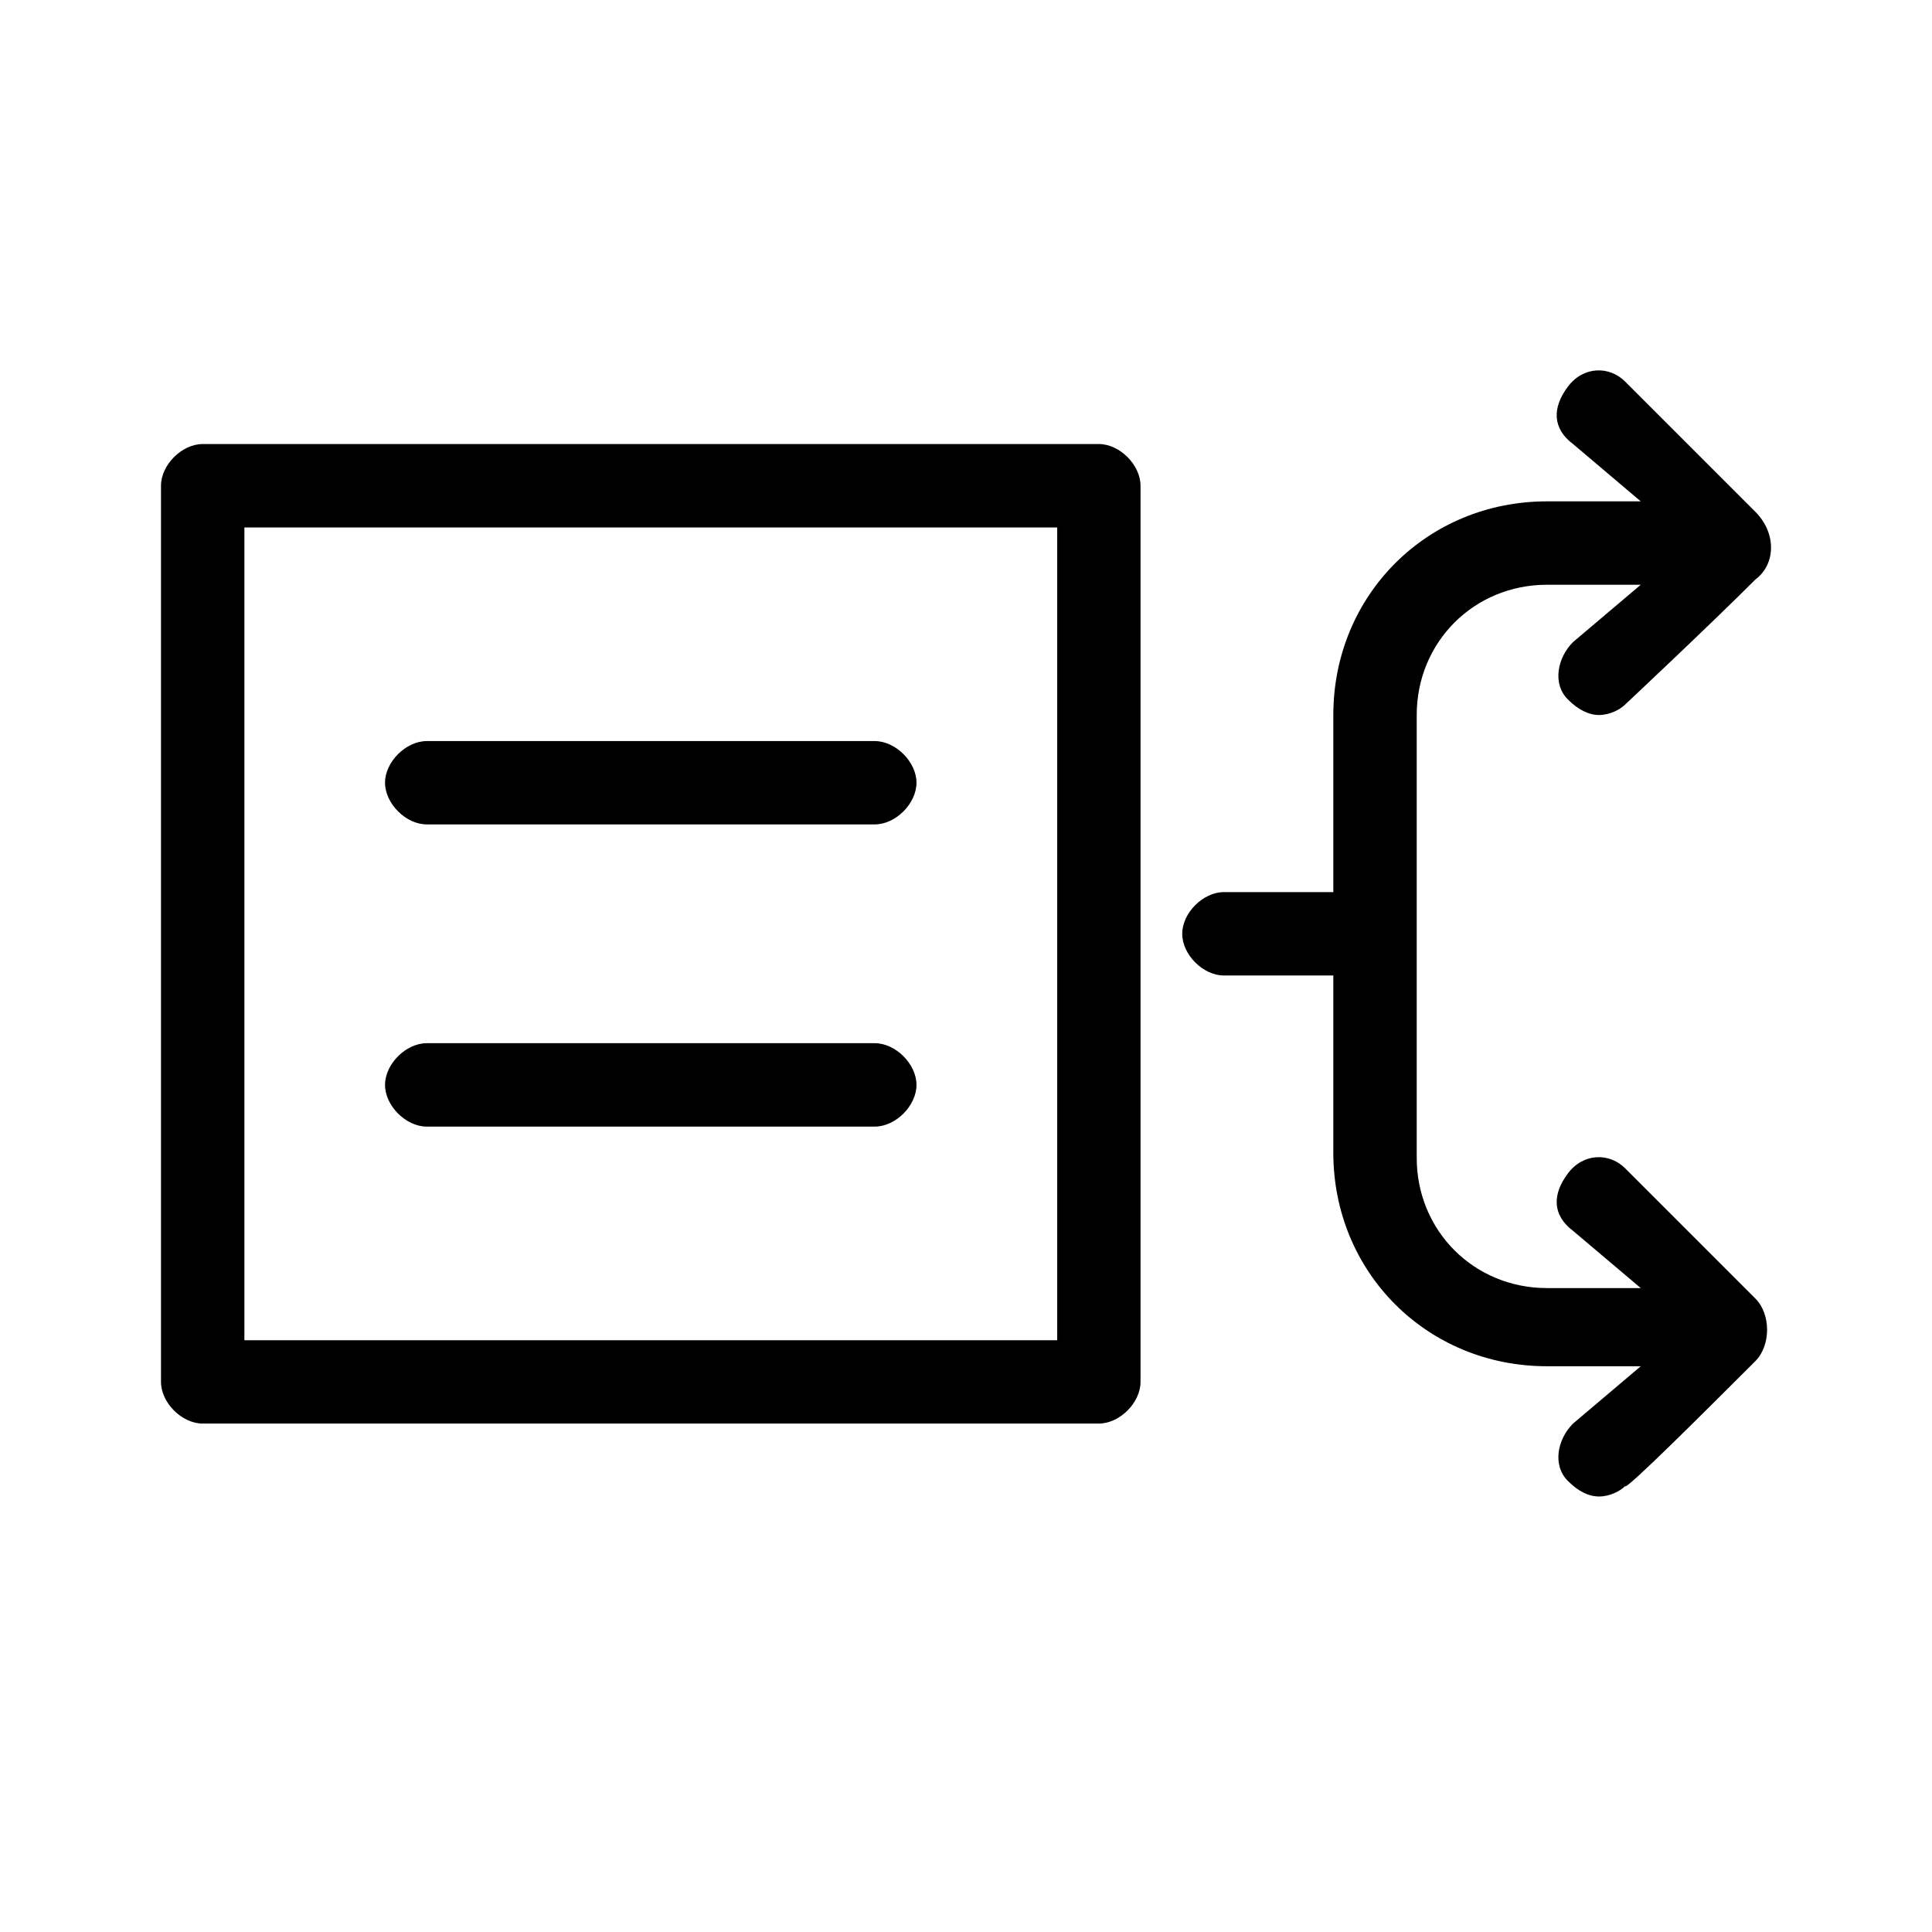 <svg width="24" height="24" viewBox="0 0 24 24" fill="none" xmlns="http://www.w3.org/2000/svg">
<path d="M13.65 17.684H2.518C2.259 17.684 2 17.425 2 17.167V6.034C2 5.775 2.259 5.516 2.518 5.516H13.65C13.909 5.516 14.168 5.775 14.168 6.034V17.167C14.168 17.425 13.909 17.684 13.65 17.684ZM3.036 16.649H13.133V6.552H3.036V16.649Z" fill="black"/>
<path d="M21.806 16.908C22 16.713 22 16.325 21.806 16.131L20.188 14.513C19.994 14.319 19.67 14.319 19.476 14.578C19.282 14.836 19.282 15.095 19.541 15.29L20.382 16.001H19.217C18.311 16.001 17.599 15.29 17.599 14.383V8.882C17.599 7.976 18.311 7.264 19.217 7.264H20.382L19.541 7.976C19.346 8.17 19.282 8.494 19.476 8.688C19.605 8.817 19.735 8.882 19.864 8.882C19.994 8.882 20.123 8.817 20.188 8.752C20.188 8.752 21.223 7.782 21.806 7.199C22.065 7.005 22.065 6.617 21.806 6.358L20.188 4.74C19.994 4.545 19.67 4.545 19.476 4.804C19.282 5.063 19.282 5.322 19.541 5.516L20.382 6.228H19.217C17.728 6.228 16.563 7.393 16.563 8.882V11.082H15.204C14.945 11.082 14.686 11.341 14.686 11.6C14.686 11.859 14.945 12.118 15.204 12.118H16.563V14.319C16.563 15.807 17.728 16.972 19.217 16.972H20.382L19.541 17.684C19.346 17.878 19.282 18.202 19.476 18.396C19.605 18.526 19.735 18.59 19.864 18.59C19.994 18.59 20.123 18.526 20.188 18.461C20.188 18.526 21.223 17.49 21.806 16.908Z" fill="black"/>
<path d="M10.867 10.241H5.301C5.042 10.241 4.783 9.982 4.783 9.723C4.783 9.465 5.042 9.206 5.301 9.206H10.867C11.126 9.206 11.385 9.465 11.385 9.723C11.385 9.982 11.126 10.241 10.867 10.241Z" fill="black"/>
<path d="M10.867 13.995H5.301C5.042 13.995 4.783 13.736 4.783 13.477C4.783 13.218 5.042 12.959 5.301 12.959H10.867C11.126 12.959 11.385 13.218 11.385 13.477C11.385 13.736 11.126 13.995 10.867 13.995Z" fill="black"/>
</svg>
